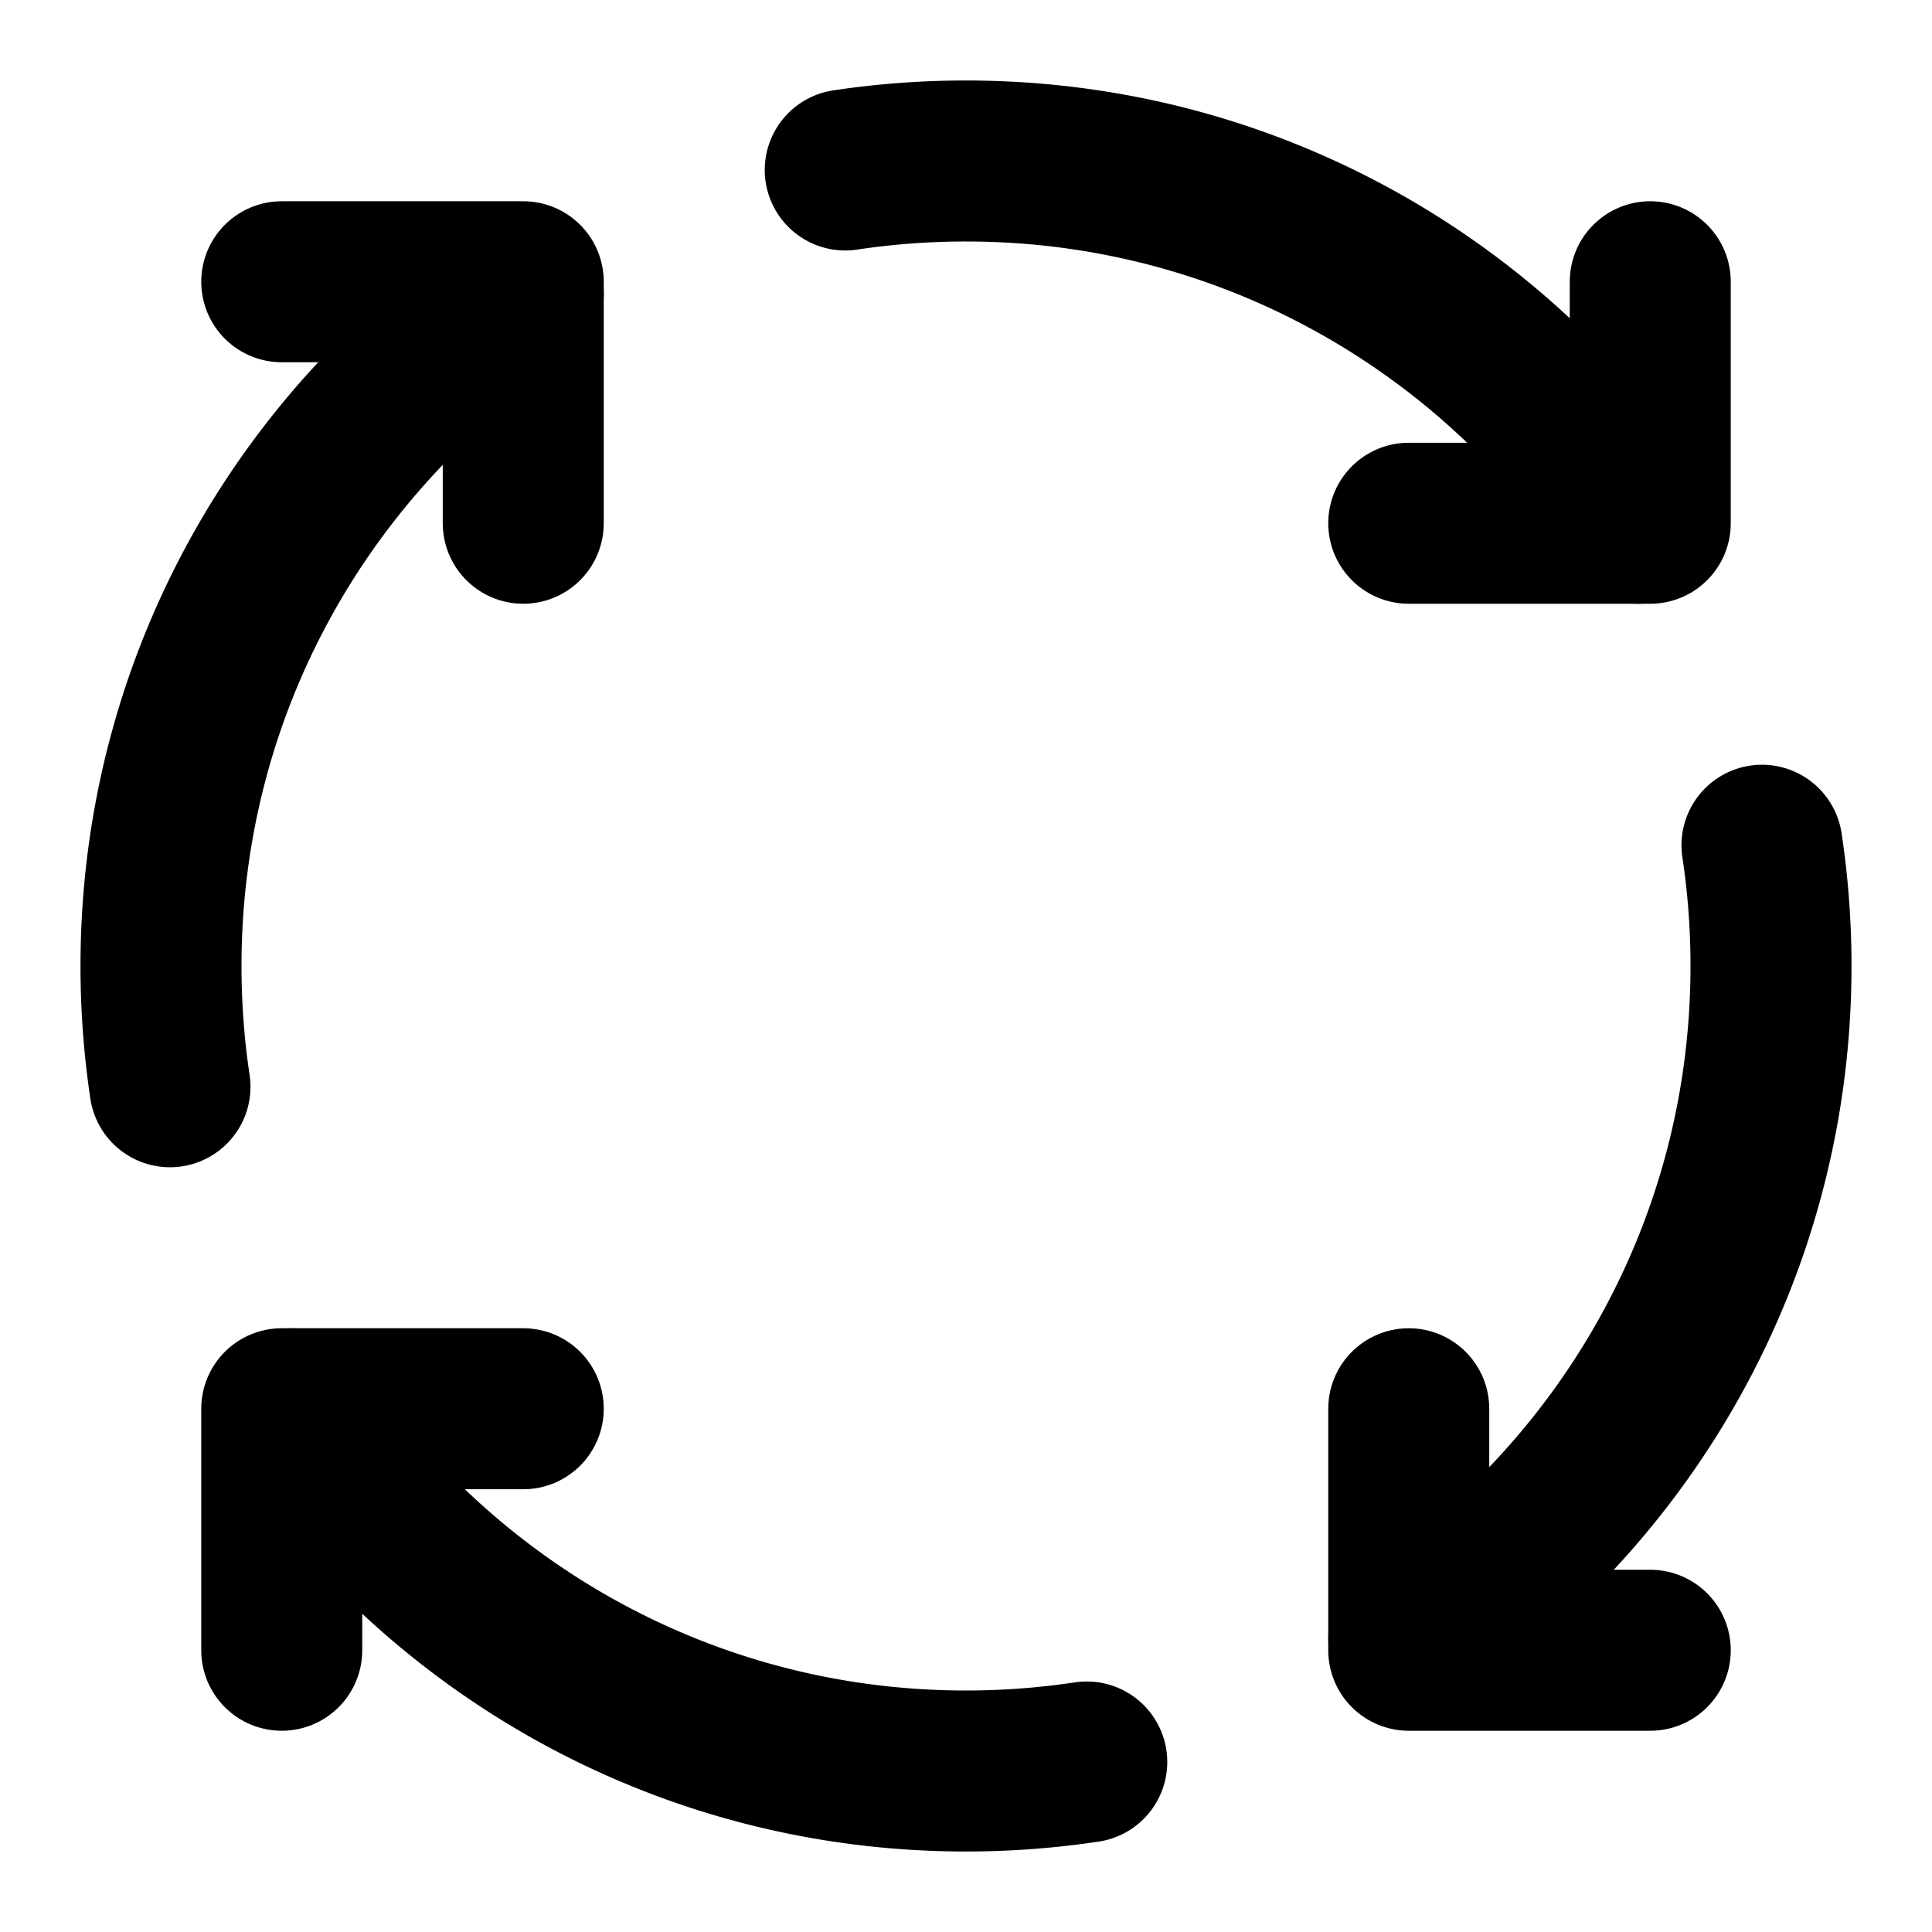 <svg width="48" height="48" fill="none" xmlns="http://www.w3.org/2000/svg"><path d="M13 35H7v6M41 41h-6v-6M35 13h6V7M7 7h6v6" stroke="#000" stroke-width="4" stroke-linecap="round" stroke-linejoin="round"/><path d="M13 7.294C7.578 10.871 4 17.018 4 24c0 1.02.076 2.021.223 3M27 43.776A20.16 20.16 0 0 1 24 44c-6.982 0-13.129-3.578-16.706-9M43.776 21c.148.979.224 1.98.224 3 0 6.982-3.578 13.129-9 16.706M21 4.223A20.16 20.16 0 0 1 24 4c6.982 0 13.129 3.578 16.706 9" stroke="#000" stroke-width="4" stroke-linecap="round" stroke-linejoin="round"/></svg>